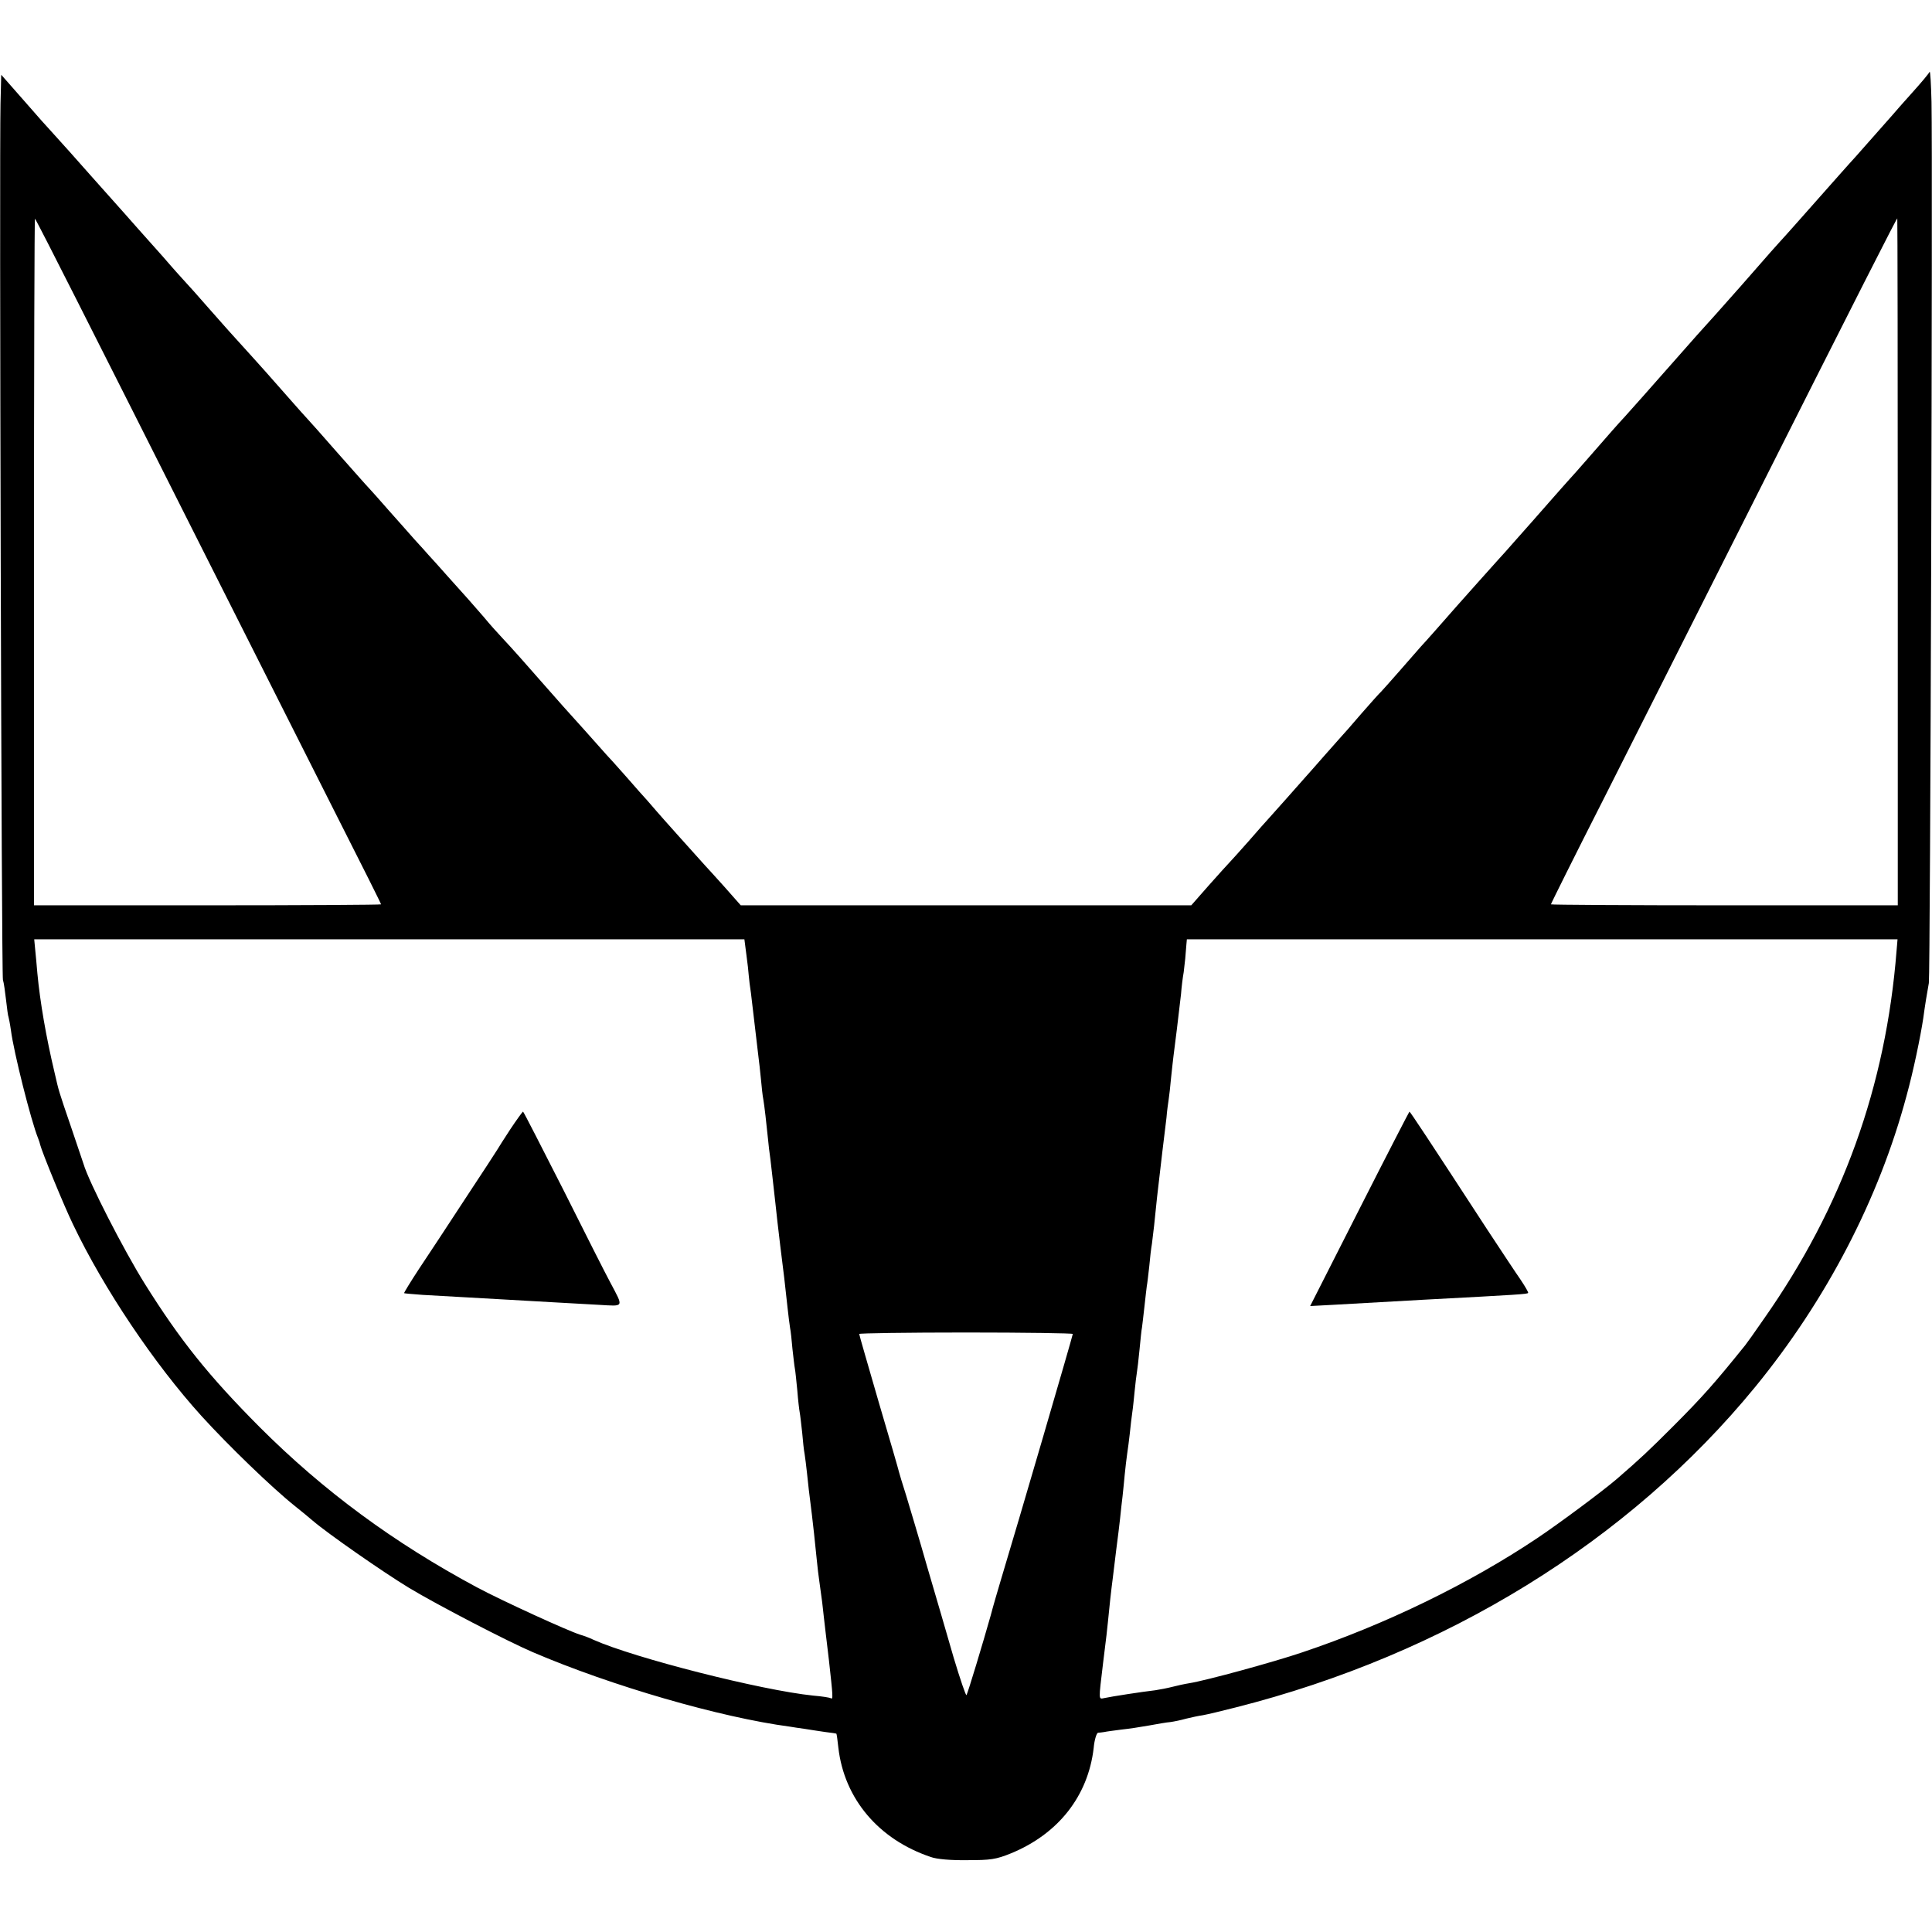 <?xml version="1.0" standalone="no"?>
<!DOCTYPE svg PUBLIC "-//W3C//DTD SVG 20010904//EN"
 "http://www.w3.org/TR/2001/REC-SVG-20010904/DTD/svg10.dtd">
<svg version="1.0" xmlns="http://www.w3.org/2000/svg"
 width="796pt" height="796pt" viewBox="0 0 796 796"
 preserveAspectRatio="xMidYMid meet">
<g transform="translate(0,796) scale(0.1,-0.1)"
fill="#000000" stroke="none">
<path d="M7950 7664 c-3 -7 -34 -44 -70 -84 -36 -40 -73 -82 -83 -94 -43 -49
-134 -152 -152 -172 -18 -19 -108 -121 -155 -174 -30 -34 -145 -164 -155 -174
-6 -6 -60 -67 -120 -136 -60 -69 -126 -142 -145 -164 -68 -75 -68 -75 -210
-236 -32 -37 -146 -165 -165 -186 -30 -32 -63 -70 -145 -164 -41 -47 -79 -90
-85 -96 -5 -6 -37 -41 -70 -79 -33 -38 -69 -78 -80 -91 -11 -12 -42 -47 -70
-79 -27 -31 -61 -69 -75 -84 -25 -27 -131 -147 -167 -187 -47 -54 -139 -158
-149 -168 -5 -6 -43 -49 -84 -96 -41 -47 -77 -87 -80 -90 -4 -3 -40 -43 -81
-90 -40 -47 -78 -90 -84 -96 -5 -6 -37 -42 -70 -79 -33 -38 -67 -76 -75 -85
-8 -9 -46 -52 -85 -96 -38 -43 -72 -81 -75 -84 -3 -3 -37 -41 -75 -85 -39 -44
-75 -84 -81 -90 -5 -5 -43 -47 -83 -92 l-73 -83 -928 0 -928 0 -68 77 c-38 42
-73 81 -79 87 -55 61 -178 198 -201 225 -16 19 -34 39 -39 45 -6 6 -44 49 -85
96 -41 47 -78 87 -81 90 -3 3 -43 48 -89 100 -47 52 -87 97 -90 100 -3 3 -36
41 -75 85 -87 99 -130 148 -175 196 -19 20 -54 59 -76 86 -54 62 -65 75 -149
168 -38 43 -74 83 -80 89 -5 6 -30 34 -55 61 -25 28 -74 84 -110 124 -36 41
-72 82 -80 90 -9 9 -67 75 -130 146 -63 72 -119 135 -125 141 -11 11 -110 124
-142 160 -15 18 -146 163 -178 198 -5 6 -44 49 -85 96 -41 47 -89 101 -107
120 -17 19 -40 44 -50 56 -10 12 -47 54 -83 94 -36 40 -72 81 -80 90 -8 9 -44
50 -80 90 -36 40 -73 82 -82 92 -32 37 -153 172 -168 188 -8 8 -58 64 -110
124 l-95 108 -3 -119 c-5 -228 4 -3588 10 -3610 4 -12 9 -50 13 -84 4 -35 8
-66 10 -69 1 -3 6 -27 10 -55 11 -88 83 -374 112 -445 3 -8 7 -19 8 -25 8 -32
99 -254 136 -330 126 -264 335 -575 530 -790 110 -121 290 -295 384 -370 28
-22 60 -49 73 -60 63 -54 290 -212 397 -277 116 -70 407 -221 510 -265 324
-139 773 -269 1060 -307 11 -2 38 -6 60 -9 22 -4 60 -9 85 -13 25 -3 46 -6 46
-7 1 -1 5 -27 8 -57 24 -211 166 -379 381 -451 24 -9 83 -14 150 -13 97 0 118
3 180 28 195 80 318 236 341 434 3 34 12 62 18 63 6 0 18 2 26 3 8 2 40 6 70
10 30 3 82 11 115 17 33 6 72 13 87 14 15 2 44 8 65 14 21 5 52 12 68 14 17 3
77 17 135 32 866 219 1620 684 2141 1320 293 358 510 774 624 1200 28 101 58
246 69 320 7 52 15 101 23 145 6 35 16 3369 11 3630 -2 74 -5 130 -8 124z
m-7632 -944 c93 -184 335 -663 537 -1065 202 -401 446 -884 541 -1073 96 -189
174 -345 174 -348 0 -2 -322 -4 -715 -4 l-715 0 0 1417 c0 779 2 1414 4 1412
3 -2 81 -155 174 -339z m7501 -1075 l0 -1415 -714 0 c-393 0 -715 2 -715 4 0
3 98 200 219 438 120 238 359 712 531 1053 545 1082 674 1335 677 1335 1 0 2
-637 2 -1415z m-4744 -1617 c5 -35 9 -74 10 -88 1 -14 5 -46 9 -72 3 -27 8
-68 11 -93 8 -69 16 -137 20 -170 2 -16 7 -57 10 -90 3 -33 7 -71 10 -85 4
-22 13 -100 20 -170 1 -14 5 -47 9 -75 6 -50 9 -79 21 -185 3 -30 12 -109 20
-175 15 -118 18 -144 30 -255 3 -30 8 -66 10 -80 3 -14 7 -53 10 -88 4 -35 8
-71 10 -81 2 -9 6 -50 10 -90 3 -40 8 -81 10 -91 2 -10 6 -47 10 -82 3 -35 7
-74 10 -88 2 -14 7 -50 10 -80 5 -51 8 -74 20 -170 5 -42 12 -104 20 -185 3
-33 8 -71 10 -85 12 -84 15 -110 19 -150 3 -25 12 -105 21 -178 17 -153 18
-165 8 -159 -5 3 -37 8 -73 11 -214 22 -737 155 -905 230 -16 8 -41 17 -55 21
-51 16 -320 139 -425 195 -343 184 -633 398 -895 660 -210 211 -327 357 -473
590 -87 139 -232 422 -253 495 -2 6 -25 74 -51 151 -53 155 -50 146 -68 224
-35 147 -60 292 -71 410 -2 30 -7 74 -9 98 l-4 42 1463 0 1463 0 8 -62z m4739
15 c-44 -559 -223 -1056 -546 -1516 -37 -54 -73 -104 -78 -110 -125 -155 -174
-211 -300 -337 -96 -96 -132 -130 -228 -213 -58 -50 -237 -183 -328 -244 -279
-187 -626 -356 -969 -471 -118 -40 -396 -116 -465 -127 -19 -3 -51 -10 -70
-15 -19 -5 -51 -11 -70 -14 -53 -6 -182 -26 -209 -32 -26 -5 -25 -14 -6 146
13 104 17 138 20 170 4 45 14 136 20 180 2 19 9 71 14 115 6 44 13 103 16 130
3 28 7 68 10 90 2 22 7 63 9 90 3 28 7 66 10 85 3 19 8 58 11 85 3 28 7 66 10
85 3 19 7 60 10 90 3 30 7 64 9 75 2 11 7 54 11 95 4 41 8 82 10 90 1 8 6 47
10 85 4 39 9 78 10 87 2 9 6 45 10 80 3 35 8 77 11 93 2 17 6 50 9 75 7 72 14
138 34 305 6 50 14 113 17 140 2 28 7 61 9 75 2 14 7 54 10 90 4 36 8 76 10
90 4 27 22 176 31 255 2 28 7 68 11 90 5 40 8 69 11 113 l2 22 1464 0 1464 0
-4 -47z m-3394 -1579 c0 -7 -229 -791 -295 -1009 -13 -44 -33 -111 -43 -150
-33 -117 -94 -319 -100 -329 -2 -5 -26 65 -53 155 -26 90 -75 259 -109 374
-33 116 -73 248 -87 295 -15 47 -28 90 -29 95 -1 6 -38 134 -83 286 -44 152
-81 279 -81 283 0 3 198 6 440 6 242 0 440 -3 440 -6z"/>
<path d="M2103 3308 c-26 -40 -50 -77 -53 -83 -3 -5 -63 -98 -134 -205 -70
-107 -156 -238 -191 -290 -34 -52 -61 -96 -60 -98 1 -1 35 -4 76 -7 72 -4 210
-12 354 -20 39 -2 117 -7 175 -10 58 -3 147 -8 197 -11 106 -6 103 -13 48 91
-18 33 -105 205 -194 383 -90 177 -164 322 -166 322 -2 0 -26 -33 -52 -72z"/>
<path d="M5601 2979 l-203 -400 94 5 c123 7 286 16 373 21 395 21 427 23 431
28 2 2 -12 26 -30 53 -19 27 -81 121 -139 209 -241 370 -317 485 -320 485 -1
0 -94 -180 -206 -401z"/>
</g>
</svg>
